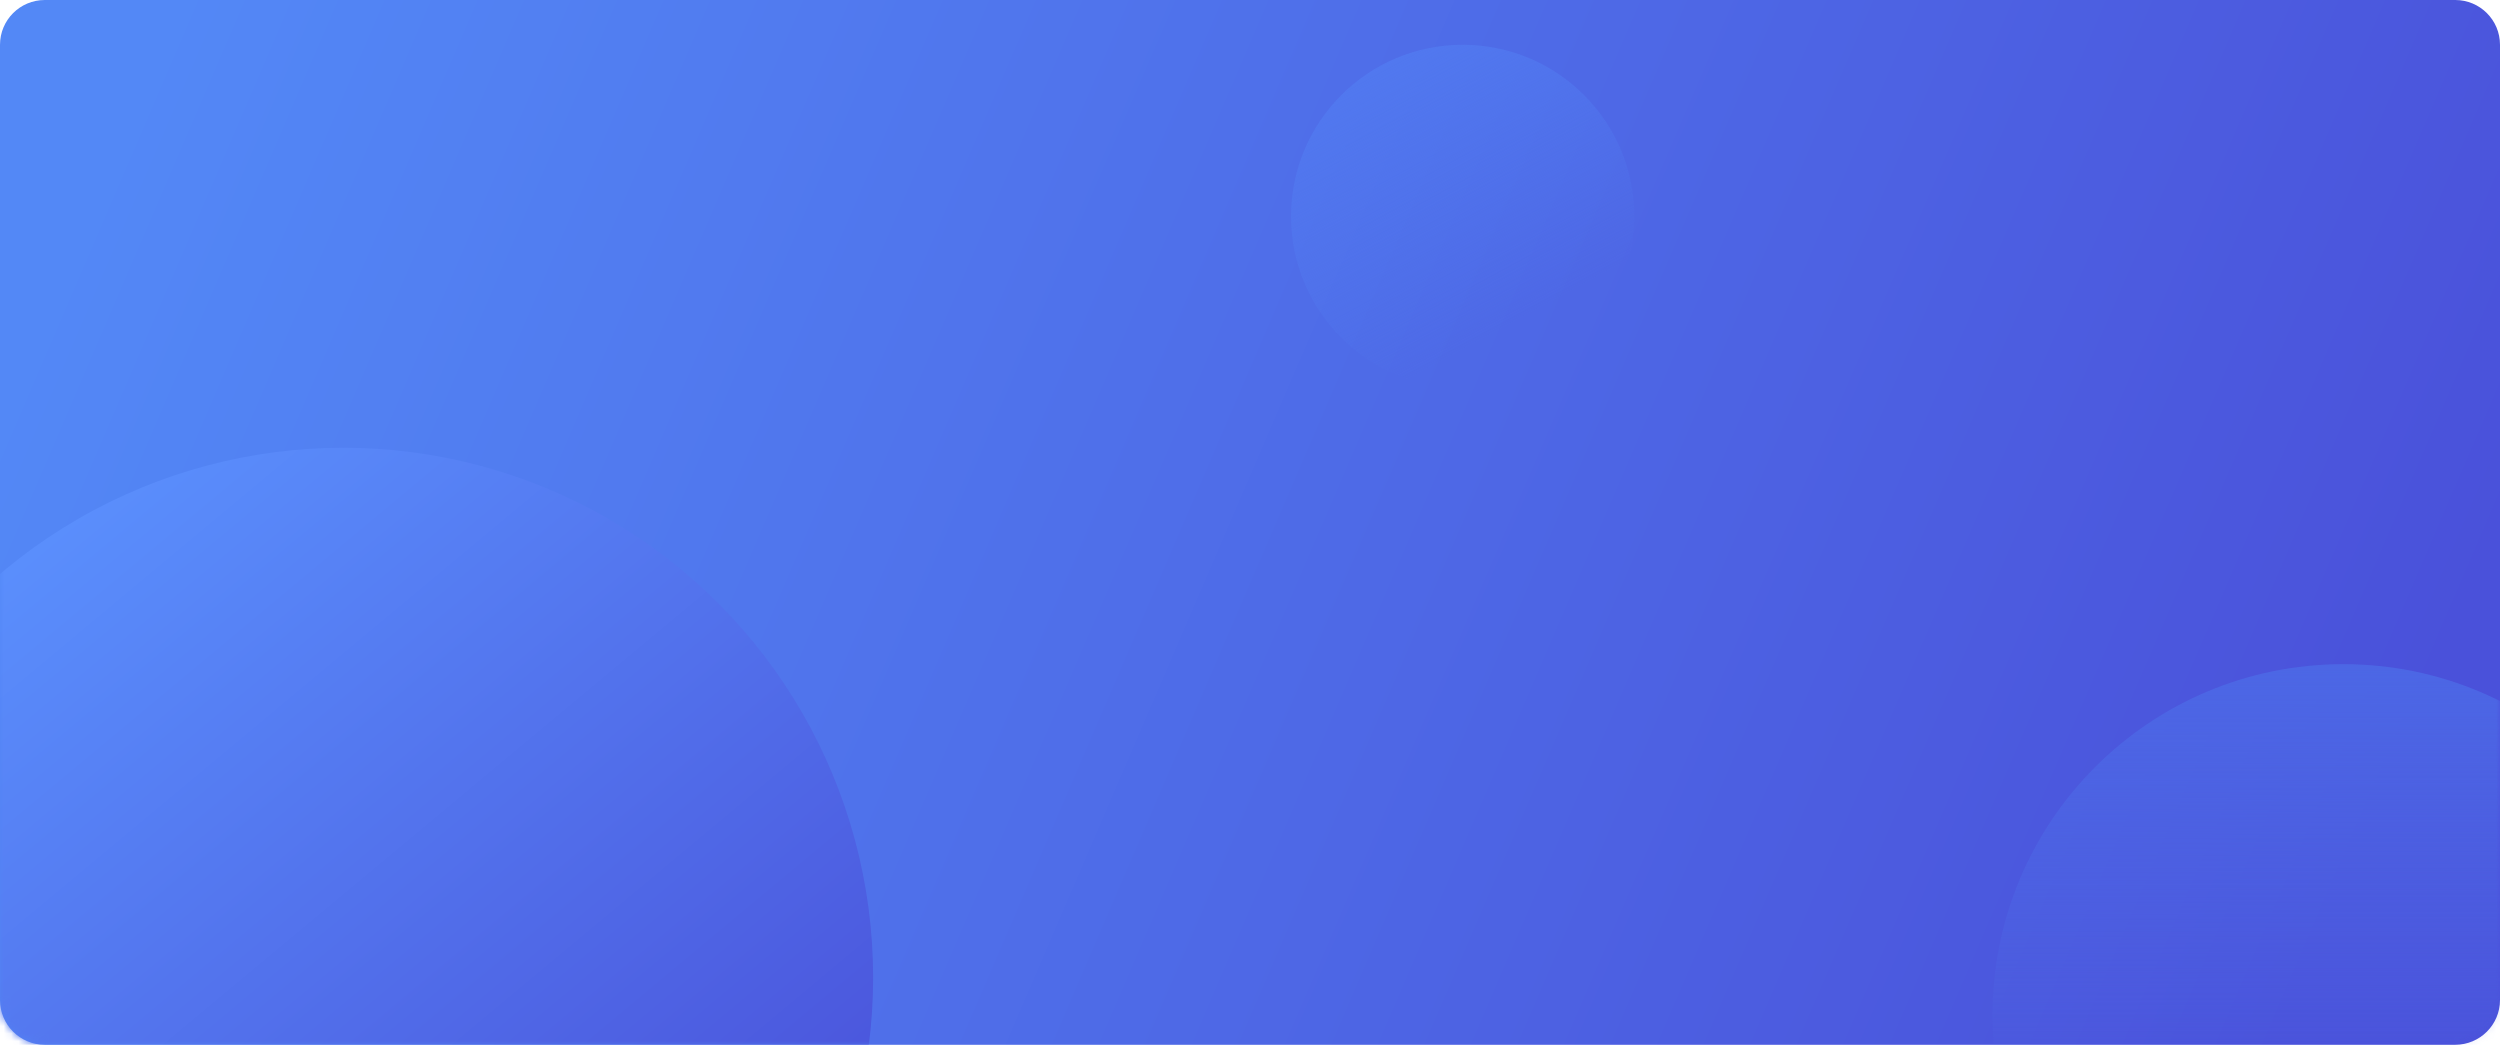 <?xml version="1.0" encoding="UTF-8"?>
<svg width="335px" height="140px" viewBox="0 0 335 140" version="1.1" xmlns="http://www.w3.org/2000/svg" xmlns:xlink="http://www.w3.org/1999/xlink">
    <!-- Generator: Sketch 55.2 (78181) - https://sketchapp.com -->
    <title>活动中心背景</title>
    <desc>Created with Sketch.</desc>
    <defs>
        <linearGradient x1="0%" y1="41.268%" x2="98.414%" y2="58.732%" id="linearGradient-1">
            <stop stop-color="#5388F6" offset="0%"></stop>
            <stop stop-color="#4A51DA" offset="100%"></stop>
        </linearGradient>
        <path d="M6,0 L329,0 C332.314,-6.08718376e-16 335,2.686 335,6 L335,134 C335,137.314 332.314,140 329,140 L6,140 C2.686,140 4.05812251e-16,137.314 0,134 L0,6 C-4.05812251e-16,2.686 2.686,6.08718376e-16 6,0 Z" id="path-2"></path>
        <linearGradient x1="26.767%" y1="4.54%" x2="82.816%" y2="71.764%" id="linearGradient-4">
            <stop stop-color="#5A8EFC" offset="0%"></stop>
            <stop stop-color="#4B57DD" offset="100%"></stop>
        </linearGradient>
        <linearGradient x1="24.686%" y1="5.83%" x2="65.294%" y2="80.779%" id="linearGradient-5">
            <stop stop-color="#5178EF" offset="0%"></stop>
            <stop stop-color="#5178EF" stop-opacity="0" offset="100%"></stop>
        </linearGradient>
        <linearGradient x1="50%" y1="0%" x2="50%" y2="61.314%" id="linearGradient-6">
            <stop stop-color="#4C67E5" offset="0%"></stop>
            <stop stop-color="#4E68E6" stop-opacity="0" offset="100%"></stop>
        </linearGradient>
    </defs>
    <g id="页面1" stroke="none" stroke-width="1" fill="none" fill-rule="evenodd">
        <g id="M端_活动中心_6" transform="translate(-20, -75)">
            <g id="Group" transform="translate(20, 75)">
                <g id="活动中心背景">
                    <mask id="mask-3" fill="white">
                        <use xlink:href="#path-2"></use>
                    </mask>
                    <use id="活动中心" fill="url(#linearGradient-1)" xlink:href="#path-2"></use>
                    <circle id="椭圆形" fill="url(#linearGradient-4)" mask="url(#mask-3)" cx="46" cy="131" r="71"></circle>
                    <circle id="椭圆形备份" fill="url(#linearGradient-5)" mask="url(#mask-3)" cx="196" cy="29" r="23"></circle>
                    <circle id="椭圆形备份-2" fill="url(#linearGradient-6)" mask="url(#mask-3)" cx="314" cy="136" r="47"></circle>
                </g>
            </g>
        </g>
    </g>
</svg>